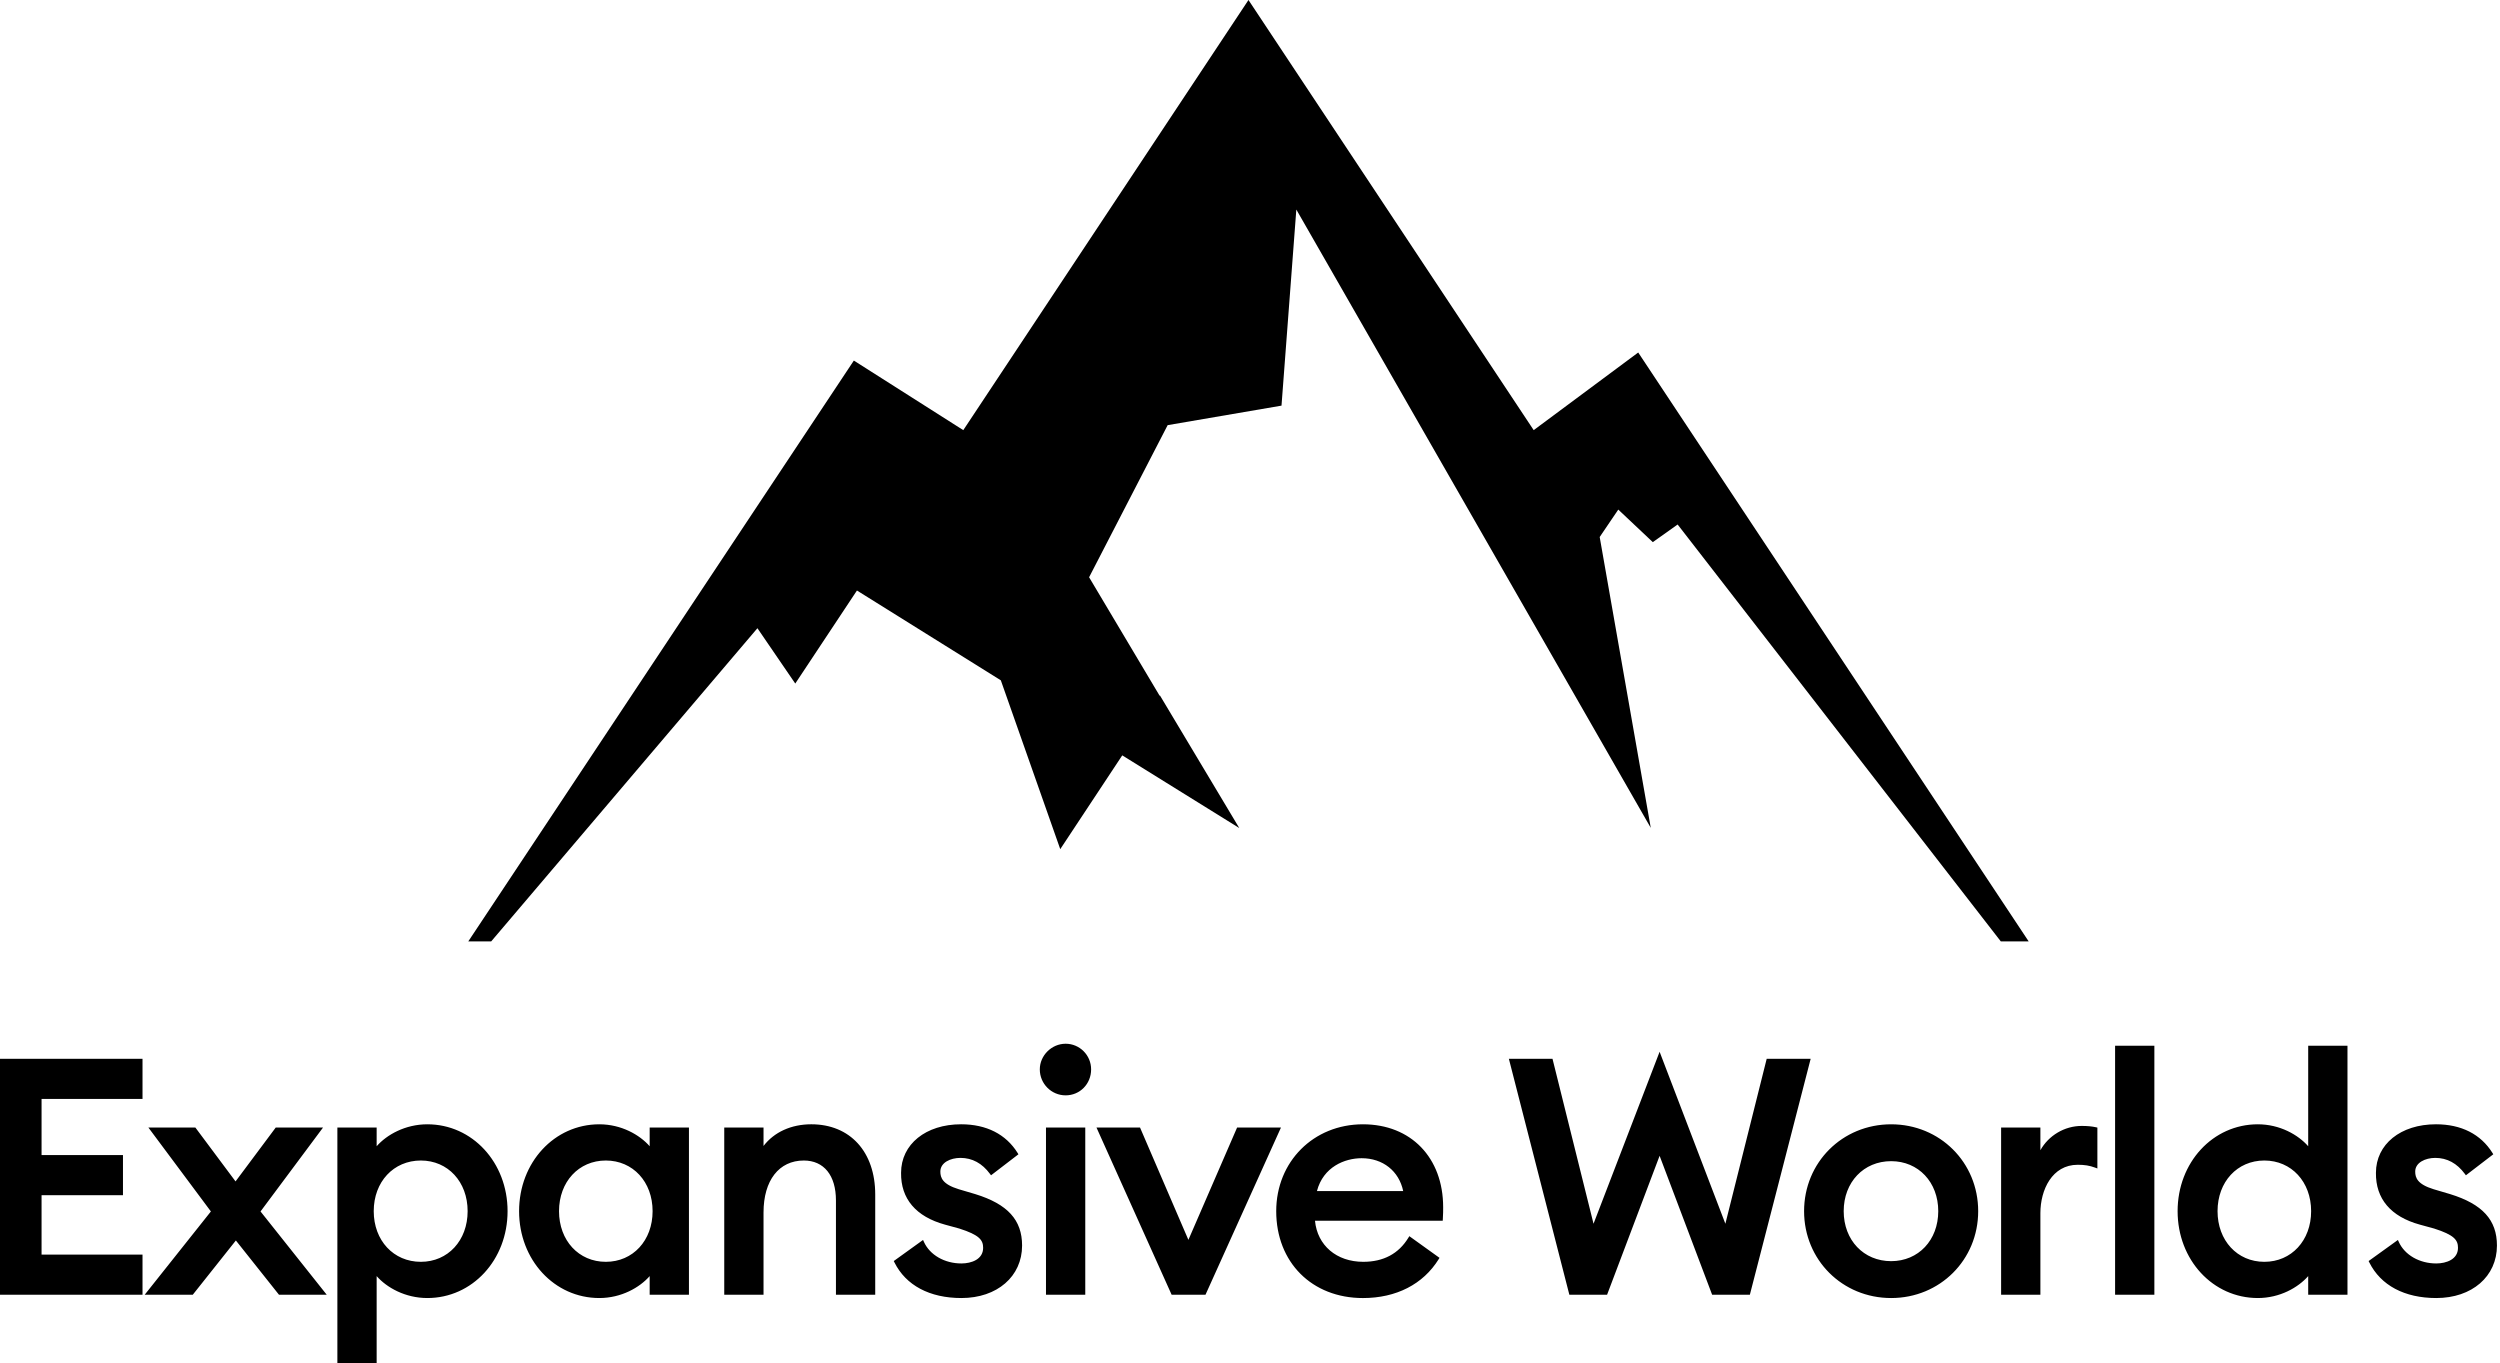 <svg width="519px" height="283px" viewBox="0 0 519 283" version="1.1" xmlns="http://www.w3.org/2000/svg" xmlns:xlink="http://www.w3.org/1999/xlink">
    <!-- Generator: Sketch 63.1 (92452) - https://sketch.com -->
    <title>Fill 1</title>
    <desc>Created with Sketch.</desc>
    <g id="Design-desk" stroke="none" stroke-width="1" fill="fillCurrent" fill-rule="evenodd">
        <g id="/games/ew-alt-2" transform="translate(-461, -264)" fill="fillCurrent">
            <path d="M779.394,353.297 L720.183,264 L660.978,353.297 L638.259,338.855 L558.212,459.439 L562.967,459.439 L618.24,394.416 L626.098,405.904 L638.903,386.59 L668.773,405.237 L681.109,440.284 L693.98,420.814 L718.273,435.902 L701.802,408.374 L701.747,408.448 L687.097,383.838 L703.405,352.261 L727.041,348.209 L730.118,307.504 L803.7,435.867 L793.096,375.483 L796.954,369.789 L804.121,376.547 L809.277,372.887 L876.371,459.439 L882.155,459.439 L801.093,337.178 L779.394,353.297 Z M966.772,533.473 C974.187,533.473 979.366,528.99 979.366,522.577 C979.366,517.264 976.368,513.972 969.645,511.897 L966.201,510.878 C962.859,509.85 962.398,508.509 962.398,507.213 C962.398,505.352 964.496,504.379 966.569,504.379 C969.014,504.379 971.078,505.496 972.703,507.7 L972.92,507.992 L978.608,503.63 L978.434,503.349 C976.013,499.459 971.959,497.402 966.704,497.402 C959.366,497.402 954.244,501.548 954.245,507.478 C954.173,512.857 957.325,516.578 963.364,518.234 L966.323,519.044 C970.514,520.38 971.279,521.441 971.279,523.052 C971.279,525.444 968.852,526.293 966.772,526.293 C963.272,526.293 960.215,524.535 958.985,521.816 L958.805,521.414 L952.724,525.793 L952.861,526.067 C955.236,530.844 960.176,533.473 966.772,533.473 L966.772,533.473 Z M931.076,504.923 C936.704,504.923 940.79,509.344 940.79,515.439 C940.79,521.53 936.704,525.954 931.076,525.954 C925.449,525.954 921.363,521.53 921.363,515.439 C921.363,509.344 925.449,504.923 931.076,504.923 L931.076,504.923 Z M929.723,533.472 C934.281,533.472 938.096,531.3 940.181,528.918 L940.181,532.793 L948.336,532.793 L948.336,481.088 L940.181,481.088 L940.181,501.959 C938.096,499.577 934.281,497.404 929.723,497.404 C920.387,497.404 913.072,505.325 913.072,515.439 C913.072,525.549 920.387,533.472 929.723,533.472 L929.723,533.472 Z M900.093,532.793 L908.247,532.793 L908.247,481.089 L900.093,481.089 L900.093,532.793 Z M884.585,532.793 L884.585,515.847 C884.585,511.01 887.011,505.808 892.338,505.808 C893.78,505.808 894.788,505.972 895.933,506.395 L896.417,506.576 L896.417,498.087 L896.138,498.023 C895.324,497.836 894.346,497.743 893.151,497.743 C889.583,497.743 886.272,499.75 884.585,502.786 L884.585,498.082 L876.431,498.082 L876.431,532.793 L884.585,532.793 Z M853.601,505.058 C859.269,505.058 863.382,509.424 863.382,515.438 C863.382,521.453 859.269,525.817 853.601,525.817 C847.894,525.817 843.751,521.453 843.751,515.438 C843.751,509.424 847.894,505.058 853.601,505.058 L853.601,505.058 Z M853.601,533.473 C863.734,533.473 871.672,525.551 871.672,515.438 C871.672,505.324 863.734,497.405 853.601,497.405 C843.467,497.405 835.528,505.324 835.528,515.438 C835.528,525.551 843.467,533.473 853.601,533.473 L853.601,533.473 Z M824.269,532.793 L836.893,483.809 L827.766,483.809 L819.186,518.05 L805.535,482.349 L791.816,518.05 L783.3,483.809 L774.242,483.809 L786.799,532.793 L794.627,532.793 L805.534,503.947 L816.441,532.793 L824.269,532.793 Z M734.397,511.269 C735.7,506.246 740.166,504.445 743.676,504.445 C748.09,504.445 751.432,507.109 752.303,511.269 L734.397,511.269 Z M743.947,533.475 C750.855,533.475 756.436,530.611 759.665,525.417 L759.843,525.13 L753.577,520.629 L753.377,520.958 C751.355,524.274 748.206,525.953 744.014,525.953 C738.46,525.953 734.479,522.543 733.992,517.43 L760.51,517.43 L760.531,517.093 C760.599,515.992 760.599,515.36 760.599,514.622 C760.599,504.321 753.908,497.404 743.947,497.404 C733.685,497.404 725.943,505.157 725.943,515.439 C725.943,526.057 733.348,533.475 743.947,533.475 L743.947,533.475 Z M711.256,532.793 L726.927,498.082 L717.819,498.082 L707.711,521.397 L697.671,498.082 L688.631,498.082 L704.234,532.793 L711.256,532.793 Z M682.224,491.395 C685.192,491.395 687.517,489.026 687.517,486.004 C687.517,483.066 685.143,480.679 682.224,480.679 C679.317,480.679 676.863,483.12 676.863,486.004 C676.863,488.978 679.267,491.395 682.224,491.395 L682.224,491.395 Z M678.146,532.793 L686.302,532.793 L686.302,498.082 L678.146,498.082 L678.146,532.793 Z M660.59,533.473 C668.007,533.473 673.186,528.99 673.186,522.577 C673.186,517.264 670.188,513.972 663.465,511.897 L660.02,510.878 C656.678,509.85 656.217,508.509 656.217,507.213 C656.217,505.352 658.315,504.379 660.388,504.379 C662.832,504.379 664.895,505.496 666.52,507.7 L666.739,507.992 L672.426,503.63 L672.253,503.349 C669.833,499.459 665.777,497.402 660.522,497.402 C653.187,497.402 648.062,501.548 648.062,507.478 C647.991,512.857 651.145,516.578 657.183,518.234 L660.144,519.044 C664.332,520.38 665.099,521.441 665.099,523.052 C665.099,525.444 662.67,526.293 660.59,526.293 C657.092,526.293 654.034,524.535 652.805,521.816 L652.625,521.414 L646.543,525.793 L646.681,526.067 C649.056,530.844 653.994,533.473 660.59,533.473 L660.59,533.473 Z M642.696,532.793 L642.696,511.971 C642.696,503.121 637.487,497.402 629.425,497.402 C625.255,497.402 621.708,499.028 619.508,501.902 L619.508,498.082 L611.354,498.082 L611.354,532.793 L619.508,532.793 L619.508,515.711 C619.508,509.056 622.711,504.924 627.87,504.924 C632.047,504.924 634.542,508.014 634.542,513.196 L634.542,532.793 L642.696,532.793 Z M586.767,504.923 C592.395,504.923 596.479,509.344 596.479,515.439 C596.479,521.53 592.395,525.954 586.767,525.954 C581.138,525.954 577.053,521.53 577.053,515.439 C577.053,509.344 581.138,504.923 586.767,504.923 L586.767,504.923 Z M585.414,533.472 C589.972,533.472 593.785,531.3 595.871,528.918 L595.871,532.793 L604.025,532.793 L604.025,498.083 L595.871,498.083 L595.871,501.959 C593.785,499.577 589.972,497.404 585.414,497.404 C576.077,497.404 568.763,505.325 568.763,515.439 C568.763,525.549 576.077,533.472 585.414,533.472 L585.414,533.472 Z M548.367,504.923 C553.995,504.923 558.08,509.344 558.08,515.439 C558.08,521.53 553.995,525.954 548.367,525.954 C542.7,525.954 538.586,521.53 538.586,515.439 C538.586,509.344 542.7,504.923 548.367,504.923 L548.367,504.923 Z M539.193,547 L539.193,528.918 C541.283,531.3 545.12,533.472 549.719,533.472 C559.055,533.472 566.372,525.549 566.372,515.439 C566.372,505.325 559.055,497.404 549.719,497.404 C545.12,497.404 541.283,499.577 539.193,501.959 L539.193,498.083 L531.039,498.083 L531.039,547 L539.193,547 Z M528.833,532.793 L515.086,515.498 L528.059,498.082 L518.239,498.082 L509.899,509.262 L501.562,498.082 L491.809,498.082 L504.781,515.498 L491.034,532.793 L501.014,532.793 L509.967,521.522 L518.922,532.793 L528.833,532.793 Z M490.586,483.809 L490.586,492.143 L469.628,492.143 L469.628,503.792 L486.529,503.792 L486.529,512.128 L469.628,512.128 L469.628,524.456 L490.586,524.456 L490.586,532.793 L461,532.793 L461,483.809 L490.586,483.809 Z" id="Fill-1"/>
        </g>
    </g>
</svg>
